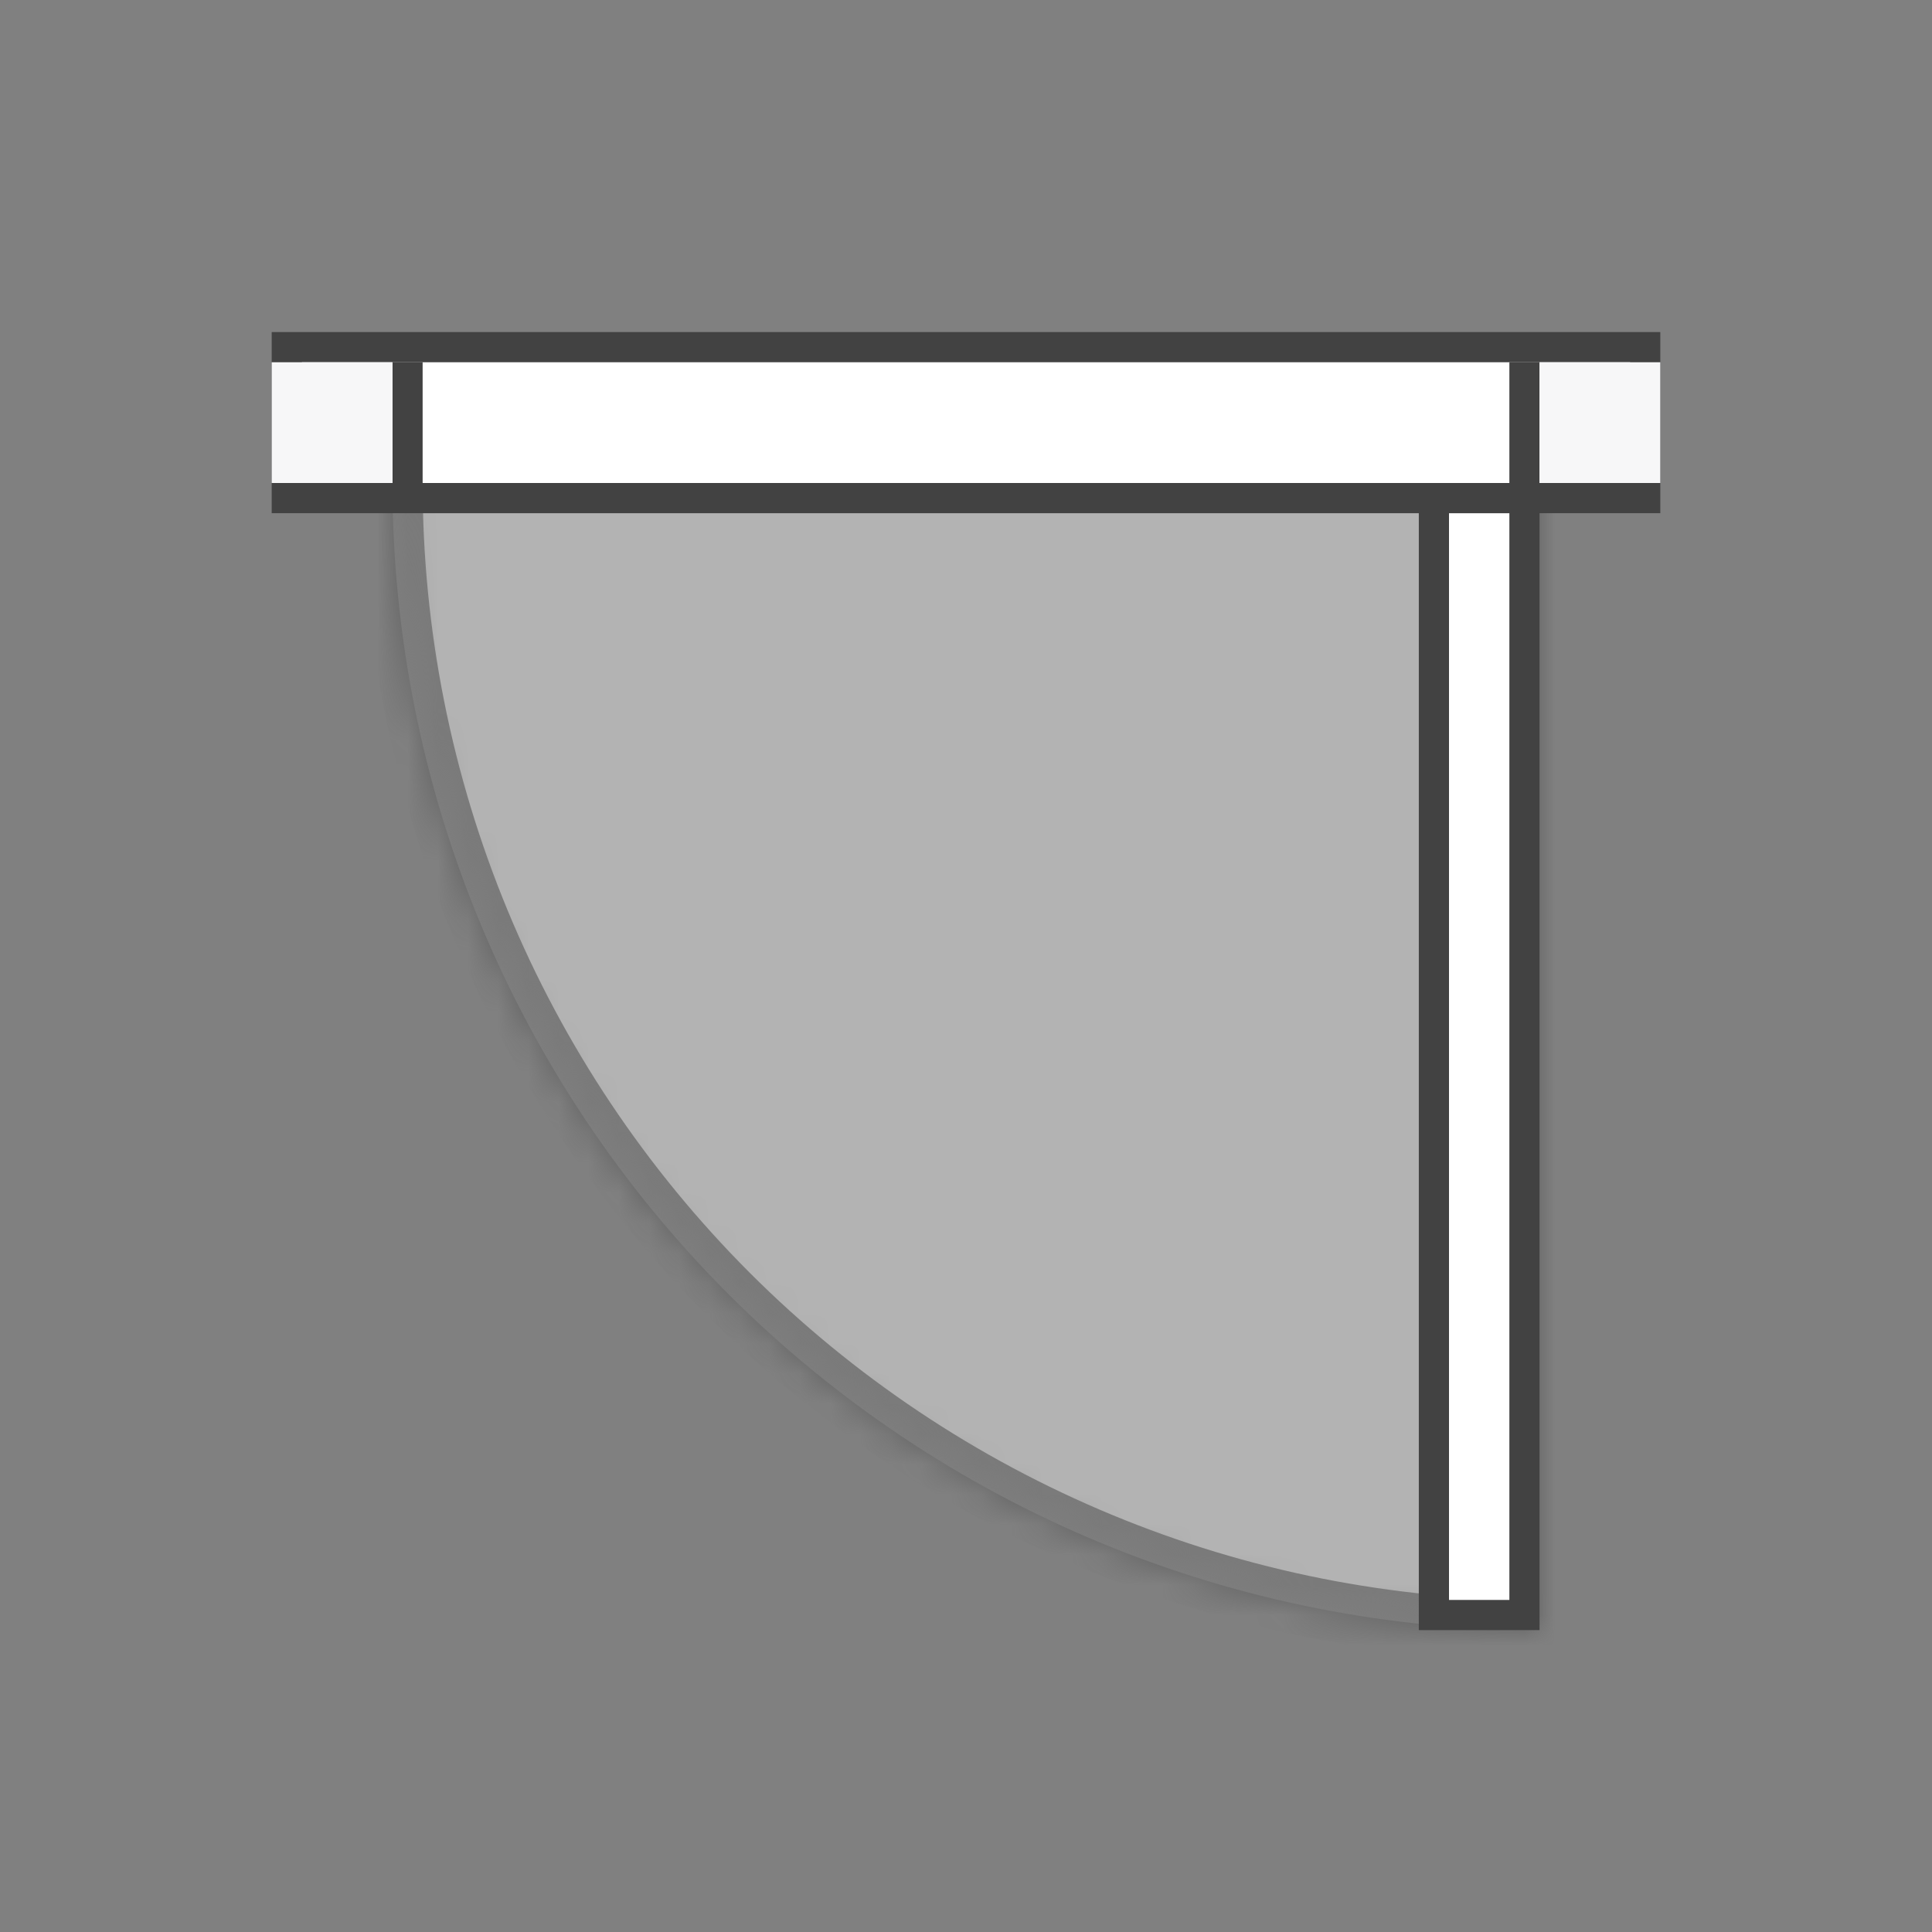 <svg width="64" height="64" viewBox="0 0 64 64" fill="none" xmlns="http://www.w3.org/2000/svg">
<rect x="0" y="0" width="64" height="64" fill="#808080" stroke="none"/>
<g id="Mask group">
<mask id="mask0_687_3626" style="mask-type:alpha" maskUnits="userSpaceOnUse" x="0" y="0" width="64" height="64">
<rect id="Rectangle 579" width="64" height="64" fill="#D9D9D9"/>
</mask>
<g mask="url(#mask0_687_3626)">
<g id="Group 510">
<g id="Ellipse 126">
<mask id="path-2-inside-1_687_3626" fill="white">
<path d="M13 16C13 20.99 13.983 25.932 15.893 30.542C17.802 35.152 20.601 39.341 24.13 42.87C27.659 46.399 31.848 49.198 36.458 51.107C41.068 53.017 46.01 54 51 54L51 16L13 16Z"/>
</mask>
<path d="M13 16C13 20.99 13.983 25.932 15.893 30.542C17.802 35.152 20.601 39.341 24.13 42.87C27.659 46.399 31.848 49.198 36.458 51.107C41.068 53.017 46.01 54 51 54L51 16L13 16Z" fill="white" fill-opacity="0.4" stroke="#424242" stroke-opacity="0.5" stroke-width="2" mask="url(#path-2-inside-1_687_3626)"/>
</g>
<rect id="Rectangle 534" x="47.5" y="16.5" width="3" height="37" fill="white" stroke="#424242"/>
<rect id="Rectangle 533" x="9.5" y="11.5" width="45" height="5" fill="white" stroke="#424242"/>
<line id="Line 54" x1="13.5" y1="12" x2="13.5" y2="16" stroke="#424242"/>
<line id="Line 55" x1="50.5" y1="12" x2="50.5" y2="16" stroke="#424242"/>
<rect id="Rectangle 535" x="9" y="12" width="4" height="4" fill="#F7F7F8"/>
<rect id="Rectangle 536" x="51" y="12" width="4" height="4" fill="#F7F7F8"/>
</g>
</g>
</g>
</svg>

